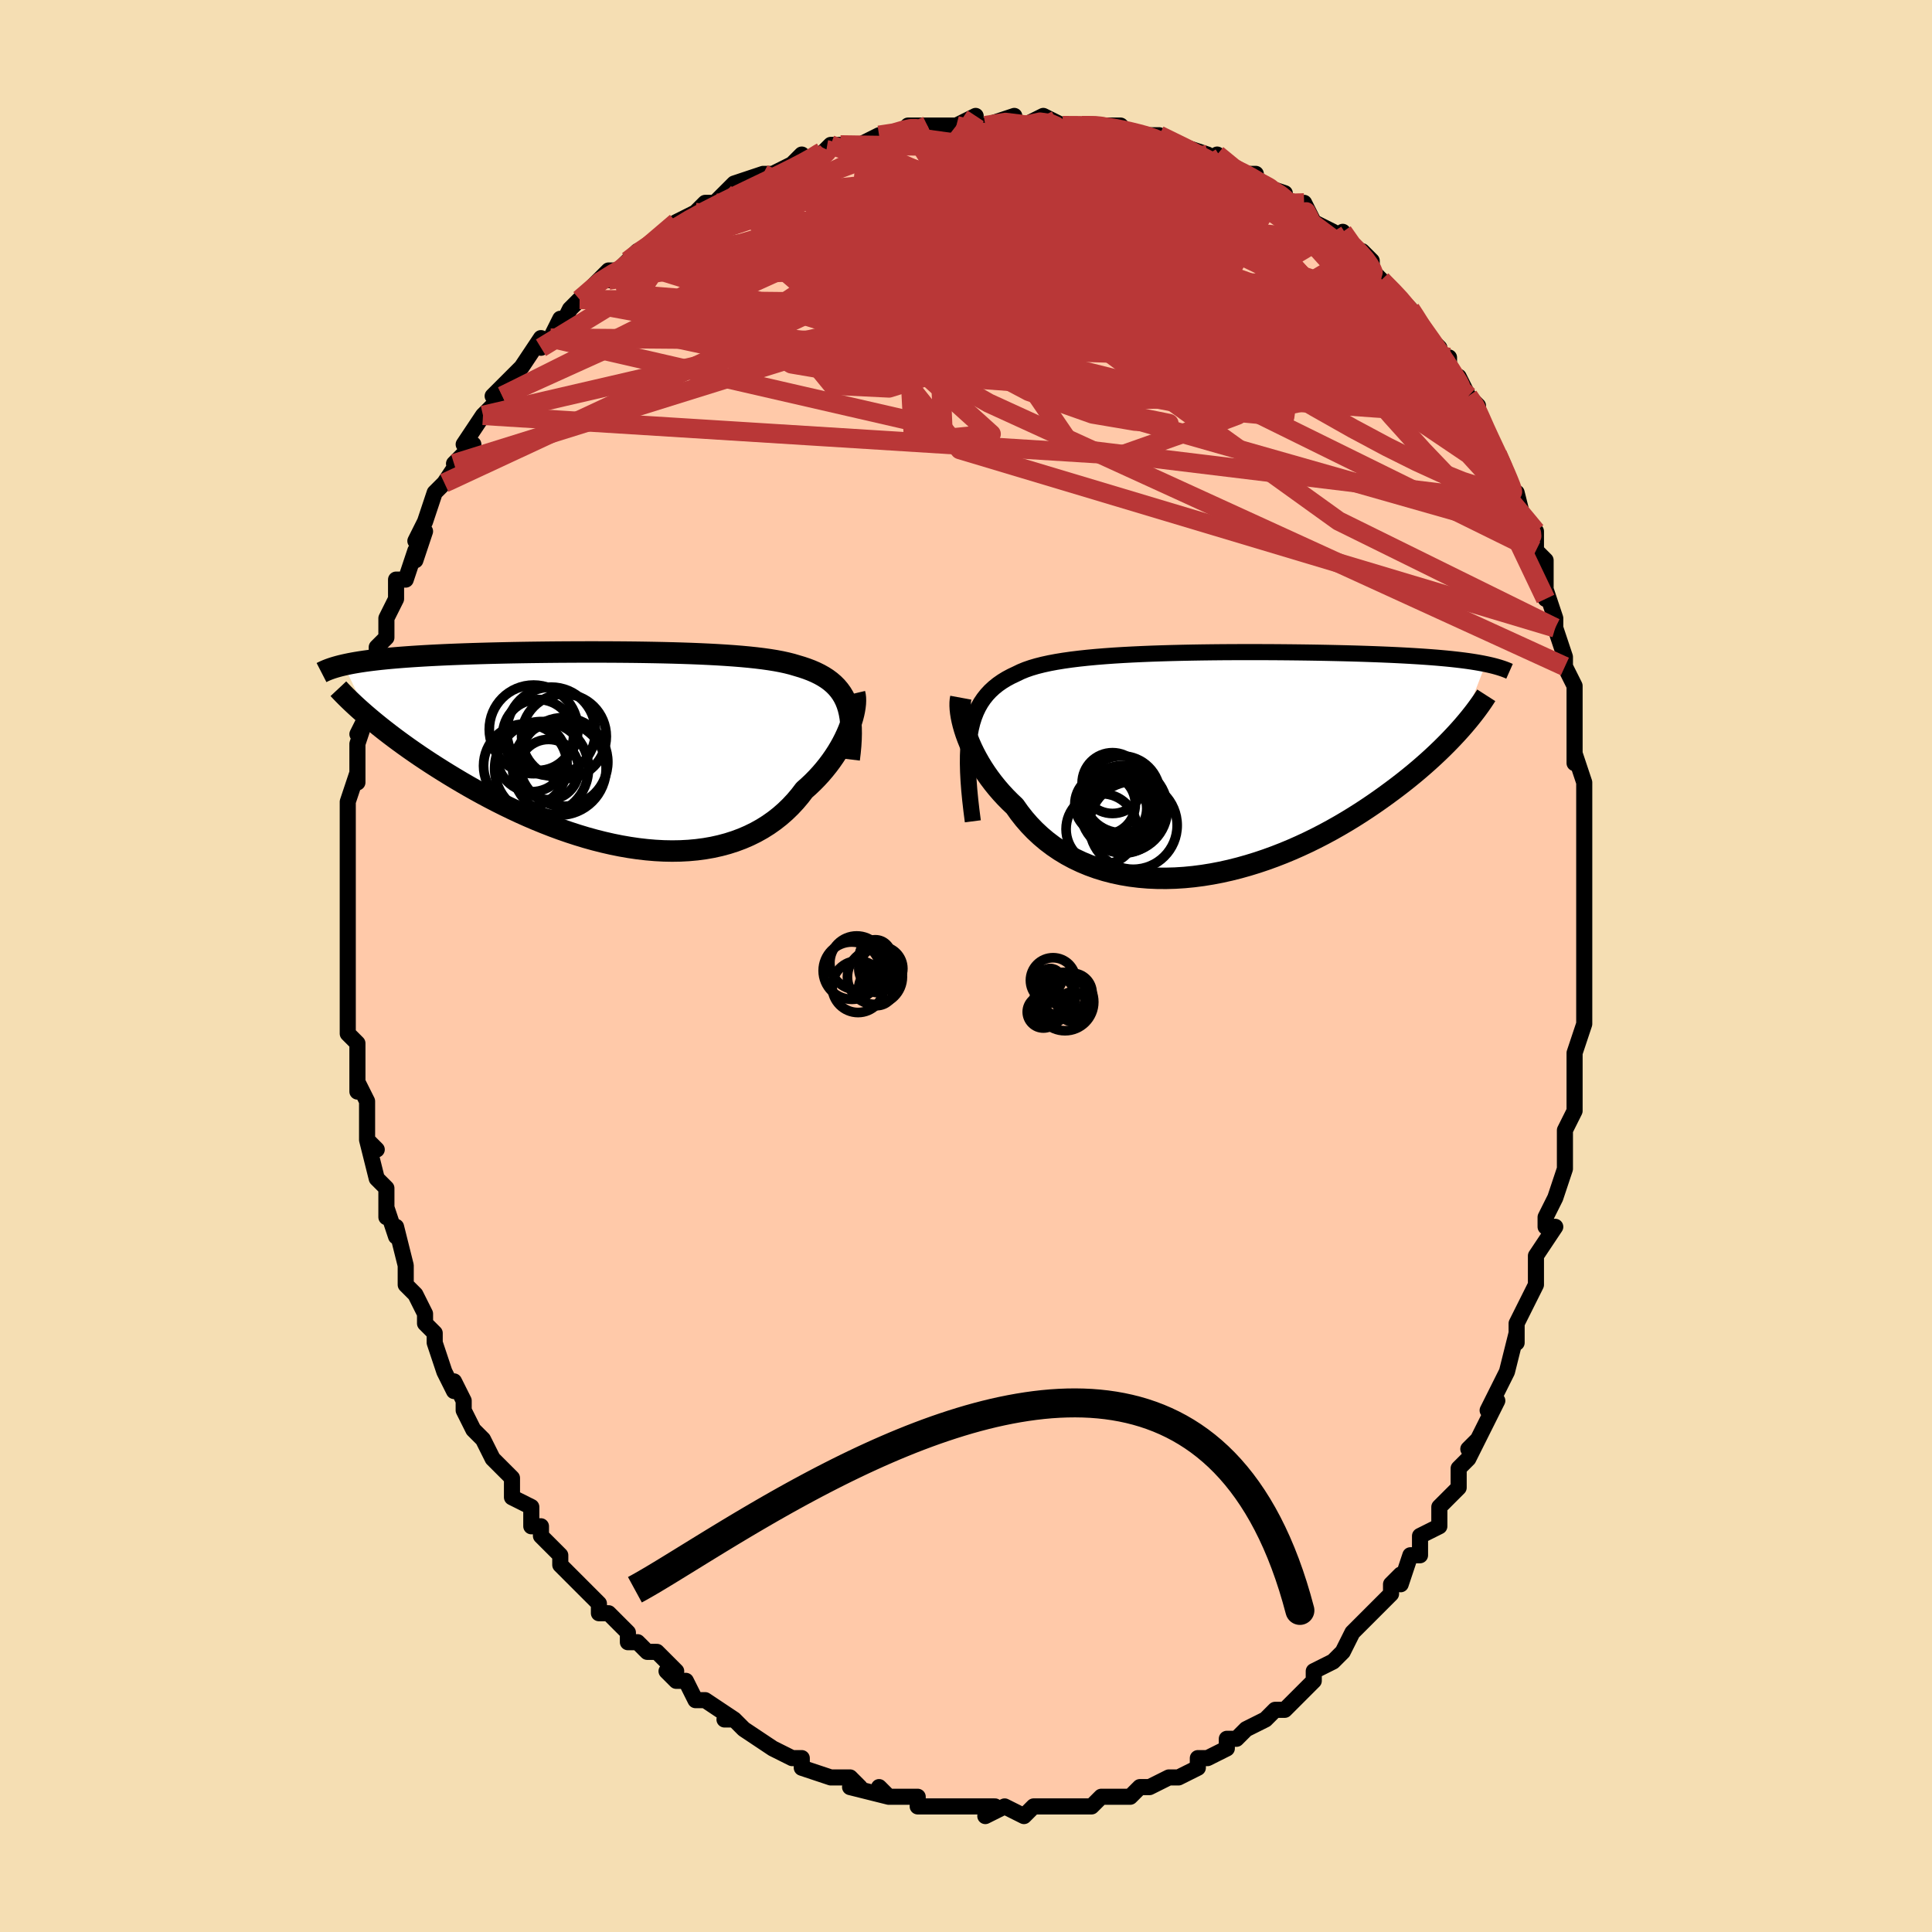 <svg viewBox="-100 -100 200 200" xmlns="http://www.w3.org/2000/svg" width="400" height="400" id="face-svg"><defs><clipPath id="leftEyeClipPath"><polyline points="24.238,-4.692,24.074,-5.1,23.883,-5.483,23.666,-5.843,23.422,-6.18,23.152,-6.497,22.855,-6.793,22.532,-7.07,22.183,-7.329,21.808,-7.57,21.407,-7.795,20.982,-8.005,20.532,-8.2,20.058,-8.38,19.56,-8.548,19.039,-8.703,18.553,-8.848,18.027,-8.981,17.462,-9.105,16.86,-9.218,16.22,-9.322,15.544,-9.417,14.834,-9.504,14.091,-9.583,13.317,-9.655,12.513,-9.72,11.681,-9.778,10.823,-9.831,9.942,-9.878,9.039,-9.92,8.116,-9.957,7.176,-9.989,6.221,-10.017,5.253,-10.041,4.274,-10.061,3.286,-10.078,2.293,-10.092,1.295,-10.102,0.294,-10.11,-0.706,-10.115,-1.704,-10.117,-2.698,-10.117,-3.687,-10.115,-4.668,-10.11,-5.639,-10.104,-6.6,-10.095,-7.548,-10.084,-8.482,-10.072,-9.4,-10.058,-10.303,-10.042,-11.187,-10.024,-12.053,-10.004,-12.899,-9.983,-13.725,-9.96,-14.529,-9.936,-15.312,-9.91,-16.073,-9.882,-16.812,-9.853,-17.528,-9.822,-18.221,-9.789,-18.892,-9.755,-19.541,-9.719,-20.167,-9.681,-20.772,-9.642,-21.356,-9.601,-21.919,-9.559,-22.463,-9.515,-22.988,-9.469,-23.494,-9.421,-23.981,-9.372,-24.449,-9.32,-24.899,-9.267,-25.33,-9.212,-25.744,-9.155,-26.14,-9.096,-26.518,-9.035,-26.879,-8.972,-27.223,-8.907,-27.55,-8.84,-27.862,-8.771,-25.266,-3.337,-24.868,-3.003,-24.454,-2.663,-24.024,-2.317,-23.577,-1.965,-23.115,-1.608,-22.637,-1.246,-22.142,-0.879,-21.631,-0.507,-21.104,-0.131,-20.561,0.248,-20.003,0.631,-19.428,1.016,-18.838,1.403,-18.232,1.792,-17.61,2.184,-16.97,2.58,-16.312,2.978,-15.636,3.379,-14.943,3.781,-14.232,4.182,-13.504,4.582,-12.759,4.98,-11.998,5.375,-11.221,5.764,-10.429,6.148,-9.623,6.524,-8.804,6.891,-7.972,7.248,-7.128,7.593,-6.274,7.926,-5.41,8.245,-4.537,8.547,-3.657,8.833,-2.772,9.101,-1.881,9.349,-0.986,9.575,-0.09,9.78,0.807,9.961,1.704,10.117,2.599,10.248,3.49,10.351,4.376,10.427,5.256,10.474,6.127,10.491,6.99,10.477,7.841,10.432,8.68,10.355,9.505,10.246,10.315,10.104,11.109,9.928,11.884,9.72,12.64,9.478,13.376,9.203,14.089,8.895,14.78,8.555,15.447,8.183,16.089,7.779,16.704,7.346,17.294,6.883,17.855,6.392,18.389,5.874,18.894,5.332,19.371,4.767,19.818,4.181,20.273,3.776,20.709,3.361,21.127,2.935,21.525,2.501,21.903,2.058,22.262,1.61,22.601,1.156,22.918,0.699,23.216,0.24,23.492,-0.22,23.747,-0.678,23.98,-1.134,24.192,-1.585,24.383,-2.029,24.551,-2.465"></polyline></clipPath><clipPath id="rightEyeClipPath"><polyline points="-25.137,-3.014,-25.017,-3.655,-24.869,-4.258,-24.691,-4.823,-24.484,-5.354,-24.248,-5.851,-23.983,-6.316,-23.688,-6.751,-23.365,-7.157,-23.013,-7.536,-22.632,-7.889,-22.224,-8.217,-21.788,-8.522,-21.325,-8.805,-20.835,-9.067,-20.319,-9.31,-19.857,-9.535,-19.35,-9.743,-18.799,-9.934,-18.204,-10.11,-17.568,-10.271,-16.89,-10.419,-16.173,-10.554,-15.419,-10.677,-14.628,-10.789,-13.804,-10.89,-12.949,-10.982,-12.063,-11.065,-11.151,-11.139,-10.214,-11.206,-9.255,-11.265,-8.275,-11.317,-7.279,-11.363,-6.267,-11.404,-5.243,-11.438,-4.21,-11.468,-3.169,-11.493,-2.123,-11.514,-1.074,-11.531,-0.025,-11.544,1.022,-11.554,2.065,-11.56,3.102,-11.564,4.13,-11.564,5.148,-11.562,6.155,-11.558,7.147,-11.551,8.125,-11.542,9.086,-11.531,10.029,-11.518,10.952,-11.503,11.856,-11.486,12.738,-11.467,13.598,-11.447,14.435,-11.425,15.249,-11.401,16.04,-11.375,16.807,-11.348,17.549,-11.319,18.268,-11.289,18.963,-11.257,19.634,-11.223,20.282,-11.188,20.908,-11.151,21.512,-11.113,22.095,-11.073,22.658,-11.032,23.201,-10.989,23.725,-10.943,24.229,-10.897,24.714,-10.848,25.18,-10.797,25.628,-10.745,26.057,-10.691,26.468,-10.635,26.862,-10.577,27.238,-10.517,27.598,-10.455,27.941,-10.392,28.267,-10.326,25.658,-3.587,25.305,-3.196,24.936,-2.799,24.551,-2.395,24.148,-1.985,23.729,-1.569,23.292,-1.148,22.837,-0.721,22.366,-0.291,21.876,0.144,21.37,0.582,20.845,1.023,20.303,1.466,19.743,1.911,19.166,2.357,18.57,2.805,17.955,3.257,17.32,3.712,16.665,4.168,15.99,4.624,15.295,5.079,14.58,5.532,13.845,5.98,13.09,6.423,12.316,6.86,11.524,7.288,10.713,7.706,9.885,8.113,9.041,8.506,8.181,8.886,7.307,9.249,6.418,9.595,5.518,9.922,4.606,10.228,3.684,10.512,2.754,10.773,1.817,11.009,0.874,11.219,-0.073,11.401,-1.022,11.554,-1.972,11.677,-2.921,11.769,-3.867,11.829,-4.809,11.856,-5.744,11.849,-6.671,11.808,-7.588,11.731,-8.493,11.619,-9.385,11.47,-10.261,11.285,-11.12,11.063,-11.959,10.804,-12.778,10.509,-13.575,10.178,-14.348,9.811,-15.095,9.409,-15.816,8.973,-16.508,8.503,-17.17,8.002,-17.802,7.469,-18.403,6.907,-18.971,6.317,-19.506,5.702,-20.007,5.063,-20.474,4.403,-20.964,3.938,-21.434,3.463,-21.883,2.977,-22.31,2.482,-22.716,1.979,-23.1,1.47,-23.461,0.957,-23.8,0.441,-24.117,-0.077,-24.41,-0.595,-24.681,-1.11,-24.928,-1.621,-25.152,-2.127,-25.352,-2.624,-25.53,-3.11"></polyline></clipPath><filter id="fuzzy"><feTurbulence id="turbulence" baseFrequency="0.05" numOctaves="3" type="noise" result="noise"></feTurbulence><feDisplacementMap in="SourceGraphic" in2="noise" scale="2"></feDisplacementMap></filter><linearGradient id="rainbowGradient" x1="0%" y1="0%" x2="100%" y2="0%"><stop offset="0%" style="stop-color: rgb(44, 34, 43);  stop-opacity: 1"></stop><stop offset="50%" style="stop-color: rgb(148, 0, 211);  stop-opacity: 1"></stop><stop offset="100%" style="stop-color: rgb(0, 191, 255);  stop-opacity: 1"></stop></linearGradient></defs><title>That&#39;s an ugly face</title><desc>CREATED BY XUAN TANG, MORE INFO AT TXSTC55.GITHUB.IO</desc><rect x="-100" y="-100" width="100%" height="100%" opacity="1" fill="rgb(245, 222, 179)"></rect><polyline id="faceContour" points="64,2,64,1,64,3,64,4,64,6,64,6,63,9,63,12,63,14,63,12,63,15,62,17,62,18,62,19,62,21,62,21,61,24,61,24,60,26,60,27,61,27,59,30,59,33,58,35,59,33,57,37,57,39,57,38,57,38,56,42,56,42,55,44,54,46,55,45,53,49,52,50,53,49,52,51,51,52,51,52,51,54,50,55,49,56,49,58,47,59,47,61,47,61,46,61,45,64,45,63,44,64,44,65,42,67,41,68,40,69,40,69,39,71,38,72,38,72,36,73,36,74,36,74,34,76,33,77,32,77,31,78,31,78,31,78,29,79,28,80,27,80,27,81,25,82,25,82,24,82,24,82,24,83,22,84,21,84,19,85,18,85,18,85,17,86,16,86,16,86,15,86,14,86,13,87,11,87,12,87,9,87,9,87,7,87,7,87,6,88,4,87,2,88,3,87,2,87,1,87,0,87,-2,87,-2,87,-2,87,-4,87,-5,87,-5,86,-7,86,-8,86,-9,85,-8,86,-12,85,-11,85,-12,84,-12,84,-14,84,-14,84,-17,83,-17,82,-18,82,-20,81,-20,81,-20,81,-23,79,-23,79,-24,78,-25,78,-24,78,-27,76,-28,76,-28,76,-29,74,-30,74,-30,74,-31,73,-30,73,-32,71,-33,71,-34,70,-35,70,-35,69,-37,67,-38,67,-38,66,-39,65,-40,64,-41,63,-42,62,-42,61,-44,59,-44,59,-44,58,-45,58,-45,56,-47,55,-47,55,-47,53,-49,51,-48,52,-49,51,-50,49,-51,48,-52,46,-52,46,-52,45,-53,43,-53,44,-54,42,-55,39,-55,38,-56,37,-56,36,-57,34,-57,34,-57,34,-58,33,-58,31,-59,27,-59,28,-60,25,-60,26,-60,25,-60,23,-61,22,-62,18,-61,19,-62,18,-62,17,-62,14,-63,12,-63,13,-63,11,-63,10,-63,8,-64,7,-64,6,-64,7,-64,6,-64,1,-64,2,-64,0,-64,-3,-64,-1,-64,-4,-64,-5,-64,-6,-64,-8,-64,-10,-64,-11,-64,-12,-64,-14,-64,-14,-64,-15,-64,-17,-64,-17,-63,-20,-63,-19,-63,-22,-63,-23,-62,-26,-63,-24,-62,-26,-62,-26,-61,-29,-61,-30,-61,-32,-61,-33,-60,-34,-60,-36,-59,-38,-59,-38,-59,-39,-59,-40,-58,-40,-57,-43,-57,-42,-56,-45,-57,-44,-56,-46,-55,-49,-54,-50,-54,-50,-52,-53,-53,-52,-51,-54,-52,-54,-52,-54,-50,-57,-50,-57,-48,-59,-49,-59,-48,-60,-47,-61,-46,-62,-46,-62,-44,-65,-44,-64,-43,-65,-42,-67,-42,-66,-41,-68,-40,-69,-40,-69,-37,-72,-36,-72,-37,-71,-35,-73,-35,-73,-34,-74,-32,-75,-30,-77,-30,-77,-30,-77,-28,-78,-27,-79,-26,-79,-25,-80,-26,-79,-24,-81,-21,-82,-22,-81,-21,-82,-20,-82,-18,-83,-17,-84,-18,-83,-15,-84,-14,-85,-13,-85,-13,-85,-11,-85,-11,-85,-9,-86,-7,-86,-6,-87,-5,-87,-4,-87,-4,-87,-2,-87,-1,-87,1,-88,0,-87,3,-87,2,-87,5,-88,5,-87,6,-87,8,-88,10,-87,10,-87,12,-87,12,-87,15,-87,13,-87,15,-87,16,-87,17,-86,19,-86,18,-86,20,-86,22,-85,22,-85,25,-84,25,-83,25,-83,26,-84,28,-82,29,-82,30,-82,30,-81,33,-80,32,-80,34,-79,35,-78,35,-79,36,-77,38,-76,39,-75,39,-76,40,-74,41,-74,42,-73,42,-72,43,-71,43,-71,45,-69,44,-70,46,-68,46,-68,48,-65,49,-64,49,-63,50,-63,50,-61,51,-61,52,-59,52,-59,53,-58,53,-57,54,-55,54,-55,55,-53,55,-53,56,-51,56,-51,57,-48,57,-49,58,-45,59,-45,59,-44,59,-43,60,-42,60,-40,60,-38,60,-39,61,-36,61,-35,62,-32,62,-32,62,-31,63,-29,63,-28,63,-27,63,-24,63,-21,63,-22,64,-19,64,-18,64,-19,64,-16,64,-15,64,-12,64,-12,64,-9,64,-7,64,-8,64,-4,64,-5,64,-4,64,-3,64,2,64,1" fill="#ffc9a9" stroke="black" stroke-width="1.667" stroke-linejoin="round" filter="url(#fuzzy)"></polyline><g transform="translate(25.525 -20.93)"><polyline id="rightCountour" points="-25.137,-3.014,-25.017,-3.655,-24.869,-4.258,-24.691,-4.823,-24.484,-5.354,-24.248,-5.851,-23.983,-6.316,-23.688,-6.751,-23.365,-7.157,-23.013,-7.536,-22.632,-7.889,-22.224,-8.217,-21.788,-8.522,-21.325,-8.805,-20.835,-9.067,-20.319,-9.31,-19.857,-9.535,-19.35,-9.743,-18.799,-9.934,-18.204,-10.11,-17.568,-10.271,-16.89,-10.419,-16.173,-10.554,-15.419,-10.677,-14.628,-10.789,-13.804,-10.89,-12.949,-10.982,-12.063,-11.065,-11.151,-11.139,-10.214,-11.206,-9.255,-11.265,-8.275,-11.317,-7.279,-11.363,-6.267,-11.404,-5.243,-11.438,-4.21,-11.468,-3.169,-11.493,-2.123,-11.514,-1.074,-11.531,-0.025,-11.544,1.022,-11.554,2.065,-11.56,3.102,-11.564,4.13,-11.564,5.148,-11.562,6.155,-11.558,7.147,-11.551,8.125,-11.542,9.086,-11.531,10.029,-11.518,10.952,-11.503,11.856,-11.486,12.738,-11.467,13.598,-11.447,14.435,-11.425,15.249,-11.401,16.04,-11.375,16.807,-11.348,17.549,-11.319,18.268,-11.289,18.963,-11.257,19.634,-11.223,20.282,-11.188,20.908,-11.151,21.512,-11.113,22.095,-11.073,22.658,-11.032,23.201,-10.989,23.725,-10.943,24.229,-10.897,24.714,-10.848,25.18,-10.797,25.628,-10.745,26.057,-10.691,26.468,-10.635,26.862,-10.577,27.238,-10.517,27.598,-10.455,27.941,-10.392,28.267,-10.326,25.658,-3.587,25.305,-3.196,24.936,-2.799,24.551,-2.395,24.148,-1.985,23.729,-1.569,23.292,-1.148,22.837,-0.721,22.366,-0.291,21.876,0.144,21.37,0.582,20.845,1.023,20.303,1.466,19.743,1.911,19.166,2.357,18.57,2.805,17.955,3.257,17.32,3.712,16.665,4.168,15.99,4.624,15.295,5.079,14.58,5.532,13.845,5.98,13.09,6.423,12.316,6.86,11.524,7.288,10.713,7.706,9.885,8.113,9.041,8.506,8.181,8.886,7.307,9.249,6.418,9.595,5.518,9.922,4.606,10.228,3.684,10.512,2.754,10.773,1.817,11.009,0.874,11.219,-0.073,11.401,-1.022,11.554,-1.972,11.677,-2.921,11.769,-3.867,11.829,-4.809,11.856,-5.744,11.849,-6.671,11.808,-7.588,11.731,-8.493,11.619,-9.385,11.47,-10.261,11.285,-11.12,11.063,-11.959,10.804,-12.778,10.509,-13.575,10.178,-14.348,9.811,-15.095,9.409,-15.816,8.973,-16.508,8.503,-17.17,8.002,-17.802,7.469,-18.403,6.907,-18.971,6.317,-19.506,5.702,-20.007,5.063,-20.474,4.403,-20.964,3.938,-21.434,3.463,-21.883,2.977,-22.31,2.482,-22.716,1.979,-23.1,1.47,-23.461,0.957,-23.8,0.441,-24.117,-0.077,-24.41,-0.595,-24.681,-1.11,-24.928,-1.621,-25.152,-2.127,-25.352,-2.624,-25.53,-3.11" fill="white" stroke="white" stroke-width="0" stroke-linejoin="round" filter="url(#fuzzy)"></polyline></g><g transform="translate(-36.556 -22.391)"><polyline id="leftCountour" points="24.238,-4.692,24.074,-5.1,23.883,-5.483,23.666,-5.843,23.422,-6.18,23.152,-6.497,22.855,-6.793,22.532,-7.07,22.183,-7.329,21.808,-7.57,21.407,-7.795,20.982,-8.005,20.532,-8.2,20.058,-8.38,19.56,-8.548,19.039,-8.703,18.553,-8.848,18.027,-8.981,17.462,-9.105,16.86,-9.218,16.22,-9.322,15.544,-9.417,14.834,-9.504,14.091,-9.583,13.317,-9.655,12.513,-9.72,11.681,-9.778,10.823,-9.831,9.942,-9.878,9.039,-9.92,8.116,-9.957,7.176,-9.989,6.221,-10.017,5.253,-10.041,4.274,-10.061,3.286,-10.078,2.293,-10.092,1.295,-10.102,0.294,-10.11,-0.706,-10.115,-1.704,-10.117,-2.698,-10.117,-3.687,-10.115,-4.668,-10.11,-5.639,-10.104,-6.6,-10.095,-7.548,-10.084,-8.482,-10.072,-9.4,-10.058,-10.303,-10.042,-11.187,-10.024,-12.053,-10.004,-12.899,-9.983,-13.725,-9.96,-14.529,-9.936,-15.312,-9.91,-16.073,-9.882,-16.812,-9.853,-17.528,-9.822,-18.221,-9.789,-18.892,-9.755,-19.541,-9.719,-20.167,-9.681,-20.772,-9.642,-21.356,-9.601,-21.919,-9.559,-22.463,-9.515,-22.988,-9.469,-23.494,-9.421,-23.981,-9.372,-24.449,-9.32,-24.899,-9.267,-25.33,-9.212,-25.744,-9.155,-26.14,-9.096,-26.518,-9.035,-26.879,-8.972,-27.223,-8.907,-27.55,-8.84,-27.862,-8.771,-25.266,-3.337,-24.868,-3.003,-24.454,-2.663,-24.024,-2.317,-23.577,-1.965,-23.115,-1.608,-22.637,-1.246,-22.142,-0.879,-21.631,-0.507,-21.104,-0.131,-20.561,0.248,-20.003,0.631,-19.428,1.016,-18.838,1.403,-18.232,1.792,-17.61,2.184,-16.97,2.58,-16.312,2.978,-15.636,3.379,-14.943,3.781,-14.232,4.182,-13.504,4.582,-12.759,4.98,-11.998,5.375,-11.221,5.764,-10.429,6.148,-9.623,6.524,-8.804,6.891,-7.972,7.248,-7.128,7.593,-6.274,7.926,-5.41,8.245,-4.537,8.547,-3.657,8.833,-2.772,9.101,-1.881,9.349,-0.986,9.575,-0.09,9.78,0.807,9.961,1.704,10.117,2.599,10.248,3.49,10.351,4.376,10.427,5.256,10.474,6.127,10.491,6.99,10.477,7.841,10.432,8.68,10.355,9.505,10.246,10.315,10.104,11.109,9.928,11.884,9.72,12.64,9.478,13.376,9.203,14.089,8.895,14.78,8.555,15.447,8.183,16.089,7.779,16.704,7.346,17.294,6.883,17.855,6.392,18.389,5.874,18.894,5.332,19.371,4.767,19.818,4.181,20.273,3.776,20.709,3.361,21.127,2.935,21.525,2.501,21.903,2.058,22.262,1.61,22.601,1.156,22.918,0.699,23.216,0.24,23.492,-0.22,23.747,-0.678,23.98,-1.134,24.192,-1.585,24.383,-2.029,24.551,-2.465" fill="white" stroke="white" stroke-width="0" stroke-linejoin="round" filter="url(#fuzzy)"></polyline></g><g transform="translate(25.525 -20.93)"><polyline id="rightUpper" points="-24.818,5.951,-24.964,4.813,-25.087,3.736,-25.186,2.715,-25.259,1.749,-25.307,0.836,-25.328,-0.027,-25.323,-0.841,-25.289,-1.609,-25.227,-2.333,-25.137,-3.014,-25.017,-3.655,-24.869,-4.258,-24.691,-4.823,-24.484,-5.354,-24.248,-5.851,-23.983,-6.316,-23.688,-6.751,-23.365,-7.157,-23.013,-7.536,-22.632,-7.889,-22.224,-8.217,-21.788,-8.522,-21.325,-8.805,-20.835,-9.067,-20.319,-9.31,-19.857,-9.535,-19.35,-9.743,-18.799,-9.934,-18.204,-10.11,-17.568,-10.271,-16.89,-10.419,-16.173,-10.554,-15.419,-10.677,-14.628,-10.789,-13.804,-10.89,-12.949,-10.982,-12.063,-11.065,-11.151,-11.139,-10.214,-11.206,-9.255,-11.265,-8.275,-11.317,-7.279,-11.363,-6.267,-11.404,-5.243,-11.438,-4.21,-11.468,-3.169,-11.493,-2.123,-11.514,-1.074,-11.531,-0.025,-11.544,1.022,-11.554,2.065,-11.56,3.102,-11.564,4.13,-11.564,5.148,-11.562,6.155,-11.558,7.147,-11.551,8.125,-11.542,9.086,-11.531,10.029,-11.518,10.952,-11.503,11.856,-11.486,12.738,-11.467,13.598,-11.447,14.435,-11.425,15.249,-11.401,16.04,-11.375,16.807,-11.348,17.549,-11.319,18.268,-11.289,18.963,-11.257,19.634,-11.223,20.282,-11.188,20.908,-11.151,21.512,-11.113,22.095,-11.073,22.658,-11.032,23.201,-10.989,23.725,-10.943,24.229,-10.897,24.714,-10.848,25.18,-10.797,25.628,-10.745,26.057,-10.691,26.468,-10.635,26.862,-10.577,27.238,-10.517,27.598,-10.455,27.941,-10.392,28.267,-10.326,28.579,-10.259,28.875,-10.19,29.156,-10.12,29.422,-10.047,29.675,-9.973,29.914,-9.897,30.14,-9.82,30.353,-9.74,30.554,-9.66,30.742,-9.577" fill="none" stroke="black" stroke-width="1.667" stroke-linejoin="round" filter="url(#fuzzy)"></polyline><polyline id="rightLower" points="-26.062,-6.845,-26.106,-6.606,-26.129,-6.329,-26.132,-6.018,-26.113,-5.674,-26.072,-5.302,-26.009,-4.904,-25.923,-4.484,-25.815,-4.043,-25.684,-3.584,-25.53,-3.11,-25.352,-2.624,-25.152,-2.127,-24.928,-1.621,-24.681,-1.11,-24.41,-0.595,-24.117,-0.077,-23.8,0.441,-23.461,0.957,-23.1,1.47,-22.716,1.979,-22.31,2.482,-21.883,2.977,-21.434,3.463,-20.964,3.938,-20.474,4.403,-20.007,5.063,-19.506,5.702,-18.971,6.317,-18.403,6.907,-17.802,7.469,-17.17,8.002,-16.508,8.503,-15.816,8.973,-15.095,9.409,-14.348,9.811,-13.575,10.178,-12.778,10.509,-11.959,10.804,-11.12,11.063,-10.261,11.285,-9.385,11.47,-8.493,11.619,-7.588,11.731,-6.671,11.808,-5.744,11.849,-4.809,11.856,-3.867,11.829,-2.921,11.769,-1.972,11.677,-1.022,11.554,-0.073,11.401,0.874,11.219,1.817,11.009,2.754,10.773,3.684,10.512,4.606,10.228,5.518,9.922,6.418,9.595,7.307,9.249,8.181,8.886,9.041,8.506,9.885,8.113,10.713,7.706,11.524,7.288,12.316,6.86,13.09,6.423,13.845,5.98,14.58,5.532,15.295,5.079,15.99,4.624,16.665,4.168,17.32,3.712,17.955,3.257,18.57,2.805,19.166,2.357,19.743,1.911,20.303,1.466,20.845,1.023,21.37,0.582,21.876,0.144,22.366,-0.291,22.837,-0.721,23.292,-1.148,23.729,-1.569,24.148,-1.985,24.551,-2.395,24.936,-2.799,25.305,-3.196,25.658,-3.587,25.994,-3.971,26.314,-4.348,26.618,-4.717,26.907,-5.079,27.181,-5.433,27.439,-5.78,27.684,-6.119,27.914,-6.45,28.13,-6.774,28.333,-7.091" fill="none" stroke="black" stroke-width="2.222" stroke-linejoin="round" filter="url(#fuzzy)"></polyline><!--[--><circle r="3.98" cx="-9.412" cy="3.16" stroke="black" fill="none" stroke-width="1" filter="url(#fuzzy)" clip-path="url(#rightEyeClipPath)"></circle><circle r="3.671" cx="-11.494" cy="6.761" stroke="black" fill="none" stroke-width="1" filter="url(#fuzzy)" clip-path="url(#rightEyeClipPath)"></circle><circle r="3.044" cx="-9.855" cy="4.622" stroke="black" fill="none" stroke-width="1" filter="url(#fuzzy)" clip-path="url(#rightEyeClipPath)"></circle><circle r="4.083" cx="-9.252" cy="5.17" stroke="black" fill="none" stroke-width="1" filter="url(#fuzzy)" clip-path="url(#rightEyeClipPath)"></circle><circle r="3.53" cx="-9.759" cy="4.319" stroke="black" fill="none" stroke-width="1" filter="url(#fuzzy)" clip-path="url(#rightEyeClipPath)"></circle><circle r="4.545" cx="-8.209" cy="6.373" stroke="black" fill="none" stroke-width="1" filter="url(#fuzzy)" clip-path="url(#rightEyeClipPath)"></circle><circle r="4.513" cx="-9.184" cy="4.676" stroke="black" fill="none" stroke-width="1" filter="url(#fuzzy)" clip-path="url(#rightEyeClipPath)"></circle><circle r="3.133" cx="-11.126" cy="4.171" stroke="black" fill="none" stroke-width="1" filter="url(#fuzzy)" clip-path="url(#rightEyeClipPath)"></circle><circle r="3.498" cx="-9.43" cy="4.964" stroke="black" fill="none" stroke-width="1" filter="url(#fuzzy)" clip-path="url(#rightEyeClipPath)"></circle><circle r="3.147" cx="-10.359" cy="1.995" stroke="black" fill="none" stroke-width="1" filter="url(#fuzzy)" clip-path="url(#rightEyeClipPath)"></circle><!--]--></g><g transform="translate(-36.556 -22.391)"><polyline id="leftUpper" points="24.464,0.995,24.551,0.274,24.615,-0.409,24.655,-1.056,24.671,-1.668,24.663,-2.248,24.63,-2.795,24.571,-3.312,24.486,-3.8,24.375,-4.259,24.238,-4.692,24.074,-5.1,23.883,-5.483,23.666,-5.843,23.422,-6.18,23.152,-6.497,22.855,-6.793,22.532,-7.07,22.183,-7.329,21.808,-7.57,21.407,-7.795,20.982,-8.005,20.532,-8.2,20.058,-8.38,19.56,-8.548,19.039,-8.703,18.553,-8.848,18.027,-8.981,17.462,-9.105,16.86,-9.218,16.22,-9.322,15.544,-9.417,14.834,-9.504,14.091,-9.583,13.317,-9.655,12.513,-9.72,11.681,-9.778,10.823,-9.831,9.942,-9.878,9.039,-9.92,8.116,-9.957,7.176,-9.989,6.221,-10.017,5.253,-10.041,4.274,-10.061,3.286,-10.078,2.293,-10.092,1.295,-10.102,0.294,-10.11,-0.706,-10.115,-1.704,-10.117,-2.698,-10.117,-3.687,-10.115,-4.668,-10.11,-5.639,-10.104,-6.6,-10.095,-7.548,-10.084,-8.482,-10.072,-9.4,-10.058,-10.303,-10.042,-11.187,-10.024,-12.053,-10.004,-12.899,-9.983,-13.725,-9.96,-14.529,-9.936,-15.312,-9.91,-16.073,-9.882,-16.812,-9.853,-17.528,-9.822,-18.221,-9.789,-18.892,-9.755,-19.541,-9.719,-20.167,-9.681,-20.772,-9.642,-21.356,-9.601,-21.919,-9.559,-22.463,-9.515,-22.988,-9.469,-23.494,-9.421,-23.981,-9.372,-24.449,-9.32,-24.899,-9.267,-25.33,-9.212,-25.744,-9.155,-26.14,-9.096,-26.518,-9.035,-26.879,-8.972,-27.223,-8.907,-27.55,-8.84,-27.862,-8.771,-28.157,-8.701,-28.437,-8.628,-28.701,-8.554,-28.951,-8.478,-29.186,-8.4,-29.408,-8.32,-29.615,-8.239,-29.81,-8.155,-29.991,-8.071,-30.16,-7.984" fill="none" stroke="black" stroke-width="2.222" stroke-linejoin="round" filter="url(#fuzzy)"></polyline><polyline id="leftLower" points="25.026,-5.826,25.077,-5.61,25.106,-5.361,25.113,-5.079,25.099,-4.77,25.062,-4.434,25.004,-4.076,24.924,-3.698,24.822,-3.301,24.697,-2.89,24.551,-2.465,24.383,-2.029,24.192,-1.585,23.98,-1.134,23.747,-0.678,23.492,-0.22,23.216,0.24,22.918,0.699,22.601,1.156,22.262,1.61,21.903,2.058,21.525,2.501,21.127,2.935,20.709,3.361,20.273,3.776,19.818,4.181,19.371,4.767,18.894,5.332,18.389,5.874,17.855,6.392,17.294,6.883,16.704,7.346,16.089,7.779,15.447,8.183,14.78,8.555,14.089,8.895,13.376,9.203,12.64,9.478,11.884,9.72,11.109,9.928,10.315,10.104,9.505,10.246,8.68,10.355,7.841,10.432,6.99,10.477,6.127,10.491,5.256,10.474,4.376,10.427,3.49,10.351,2.599,10.248,1.704,10.117,0.807,9.961,-0.09,9.78,-0.986,9.575,-1.881,9.349,-2.772,9.101,-3.657,8.833,-4.537,8.547,-5.41,8.245,-6.274,7.926,-7.128,7.593,-7.972,7.248,-8.804,6.891,-9.623,6.524,-10.429,6.148,-11.221,5.764,-11.998,5.375,-12.759,4.98,-13.504,4.582,-14.232,4.182,-14.943,3.781,-15.636,3.379,-16.312,2.978,-16.97,2.58,-17.61,2.184,-18.232,1.792,-18.838,1.403,-19.428,1.016,-20.003,0.631,-20.561,0.248,-21.104,-0.131,-21.631,-0.507,-22.142,-0.879,-22.637,-1.246,-23.115,-1.608,-23.577,-1.965,-24.024,-2.317,-24.454,-2.663,-24.868,-3.003,-25.266,-3.337,-25.649,-3.665,-26.016,-3.986,-26.367,-4.3,-26.703,-4.608,-27.025,-4.909,-27.331,-5.203,-27.623,-5.49,-27.901,-5.771,-28.165,-6.045,-28.415,-6.312" fill="none" stroke="black" stroke-width="2.222" stroke-linejoin="round" filter="url(#fuzzy)"></polyline><!--[--><circle r="4.588" cx="-5.111" cy="1.267" stroke="black" fill="none" stroke-width="1" filter="url(#fuzzy)" clip-path="url(#leftEyeClipPath)"></circle><circle r="3.12" cx="-6.656" cy="2.056" stroke="black" fill="none" stroke-width="1" filter="url(#fuzzy)" clip-path="url(#leftEyeClipPath)"></circle><circle r="3.563" cx="-8.401" cy="0.789" stroke="black" fill="none" stroke-width="1" filter="url(#fuzzy)" clip-path="url(#leftEyeClipPath)"></circle><circle r="4.587" cx="-8.206" cy="-2.105" stroke="black" fill="none" stroke-width="1" filter="url(#fuzzy)" clip-path="url(#leftEyeClipPath)"></circle><circle r="4.836" cx="-5.535" cy="1.94" stroke="black" fill="none" stroke-width="1" filter="url(#fuzzy)" clip-path="url(#leftEyeClipPath)"></circle><circle r="4.328" cx="-9.058" cy="1.664" stroke="black" fill="none" stroke-width="1" filter="url(#fuzzy)" clip-path="url(#leftEyeClipPath)"></circle><circle r="4.859" cx="-7.379" cy="1.945" stroke="black" fill="none" stroke-width="1" filter="url(#fuzzy)" clip-path="url(#leftEyeClipPath)"></circle><circle r="4.589" cx="-6.39" cy="-1.89" stroke="black" fill="none" stroke-width="1" filter="url(#fuzzy)" clip-path="url(#leftEyeClipPath)"></circle><circle r="3.671" cx="-7.735" cy="-1.524" stroke="black" fill="none" stroke-width="1" filter="url(#fuzzy)" clip-path="url(#leftEyeClipPath)"></circle><circle r="4.386" cx="-5.065" cy="-1.376" stroke="black" fill="none" stroke-width="1" filter="url(#fuzzy)" clip-path="url(#leftEyeClipPath)"></circle><!--]--></g><g id="hairs"><!--[--><polyline points="35,-78,35.213,-78.071,35.568,-77.375,35.637,-76.648,35.188,-76.067,34.17,-75.594,32.6,-75.162,30.479,-74.739,27.784,-74.327,24.485,-73.94,20.562,-73.6,16.004,-73.314,10.785,-73.07,4.855,-72.825,-1.846,-72.536,-9.339,-72.193,-17.591,-71.858,-26.639,-71.574" fill="none" stroke="rgb(185, 55, 55)" stroke-width="2" stroke-linejoin="round" filter="url(#fuzzy)"></polyline><polyline points="25,-84,25.025,-83.429,25.271,-83.244,25.685,-83.061,26.052,-82.798,26.197,-82.495,26.026,-82.185,25.494,-81.883,24.564,-81.599,23.204,-81.353,21.387,-81.162,19.106,-81.041,16.361,-80.996,13.145,-81.026,9.414,-81.13,5.089,-81.308,0.101,-81.573,-5.505,-81.964,-11.514,-82.532" fill="none" stroke="rgb(185, 55, 55)" stroke-width="2" stroke-linejoin="round" filter="url(#fuzzy)"></polyline><polyline points="39,-76,39.924,-74.683,40.724,-73.869,41.326,-73.184,41.746,-72.593,42.015,-72.13,42.141,-71.824,42.102,-71.686,41.869,-71.712,41.411,-71.896,40.685,-72.252,39.625,-72.831,38.147,-73.711,36.181,-74.965,33.73,-76.605,30.919,-78.578,27.971,-80.916" fill="none" stroke="rgb(185, 55, 55)" stroke-width="2" stroke-linejoin="round" filter="url(#fuzzy)"></polyline><polyline points="-9,-86,-7.472,-86.232,-6.434,-86.532,-5.716,-86.684,-5.231,-86.688,-4.931,-86.588,-4.827,-86.413,-4.982,-86.157,-5.476,-85.795,-6.362,-85.308,-7.656,-84.697,-9.365,-83.972,-11.527,-83.124,-14.214,-82.12,-17.483,-80.937,-21.299,-79.611,-25.511,-78.254" fill="none" stroke="rgb(185, 55, 55)" stroke-width="2" stroke-linejoin="round" filter="url(#fuzzy)"></polyline><polyline points="55,-53,55.568,-51.662,55.695,-50.772,55.528,-50.091,55.066,-49.635,54.256,-49.468,53.042,-49.64,51.384,-50.164,49.265,-51.023,46.679,-52.206,43.625,-53.727,40.097,-55.611,36.087,-57.878,31.576,-60.54,26.544,-63.62,20.979,-67.171,14.876,-71.254,8.219,-75.865,0.95,-80.873" fill="none" stroke="rgb(185, 55, 55)" stroke-width="2" stroke-linejoin="round" filter="url(#fuzzy)"></polyline><polyline points="-40,-69,-37.833,-70.863,-36.541,-71.665,-35.444,-72.288,-34.22,-73.031,-32.781,-73.933,-31.154,-74.95,-29.42,-76.015,-27.664,-77.063,-25.946,-78.055,-24.289,-78.974,-22.701,-79.824,-21.192,-80.611,-19.781,-81.334,-18.493,-81.988,-17.352,-82.565,-16.382,-83.056,-15.604,-83.457,-15.028,-83.777,-14.641,-84.04,-14.408,-84.277,-14.315,-84.473,-14.449,-84.496" fill="none" stroke="rgb(185, 55, 55)" stroke-width="2" stroke-linejoin="round" filter="url(#fuzzy)"></polyline><polyline points="12,-87,12.613,-87,13.323,-86.99,13.885,-86.941,14.413,-86.824,14.912,-86.642,15.317,-86.412,15.577,-86.153,15.666,-85.867,15.572,-85.548,15.269,-85.195,14.715,-84.814,13.861,-84.422,12.674,-84.034,11.141,-83.657,9.265,-83.287,7.047,-82.911,4.475,-82.518,1.524,-82.109,-1.831,-81.696,-5.622,-81.29,-9.919,-80.87,-14.802,-80.374,-20.131,-79.845" fill="none" stroke="rgb(185, 55, 55)" stroke-width="2" stroke-linejoin="round" filter="url(#fuzzy)"></polyline><polyline points="49,-63,49.557,-62.517,49.68,-61.749,49.494,-61.037,48.95,-60.436,48.01,-59.932,46.656,-59.503,44.879,-59.141,42.673,-58.858,40.025,-58.671,36.919,-58.585,33.332,-58.595,29.248,-58.694,24.661,-58.886,19.574,-59.192,13.985,-59.644,7.872,-60.272,1.177,-61.082,-6.173,-62.039,-14.215,-63.082,-22.894,-64.164,-32.128,-65.229" fill="none" stroke="rgb(185, 55, 55)" stroke-width="2" stroke-linejoin="round" filter="url(#fuzzy)"></polyline><polyline points="25,-84,25.045,-83.423,25.359,-83.222,25.889,-83.008,26.424,-82.701,26.796,-82.331,26.921,-81.929,26.769,-81.518,26.331,-81.116,25.594,-80.741,24.546,-80.401,23.173,-80.092,21.46,-79.807,19.391,-79.543,16.944,-79.309,14.09,-79.122,10.8,-78.991,7.059,-78.921,2.859,-78.913,-1.817,-78.962,-7.035,-79.044,-12.873,-79.104,-19.178,-79.197" fill="none" stroke="rgb(185, 55, 55)" stroke-width="2" stroke-linejoin="round" filter="url(#fuzzy)"></polyline><polyline points="43,-71,44.157,-69.835,44.882,-69.059,45.685,-68.11,46.568,-66.982,47.434,-65.813,48.2,-64.733,48.825,-63.819,49.305,-63.092,49.648,-62.548,49.861,-62.175,49.946,-61.962,49.894,-61.907,49.697,-62.015,49.347,-62.304,48.835,-62.803,48.149,-63.546,47.269,-64.561,46.174,-65.859,44.849,-67.432,43.284,-69.263,41.44,-71.367,39.148,-73.87" fill="none" stroke="rgb(185, 55, 55)" stroke-width="2" stroke-linejoin="round" filter="url(#fuzzy)"></polyline><polyline points="20,-86,21.494,-85.269,22.806,-84.626,24.042,-83.98,25.163,-83.402,26.223,-82.908,27.28,-82.463,28.328,-82.033,29.31,-81.613,30.162,-81.221,30.831,-80.887,31.277,-80.643,31.468,-80.519,31.369,-80.536,30.946,-80.705,30.175,-81.018,29.081,-81.444,27.771,-81.955,26.398,-82.656" fill="none" stroke="rgb(185, 55, 55)" stroke-width="2" stroke-linejoin="round" filter="url(#fuzzy)"></polyline><polyline points="58,-45,58.536,-44.814,58.566,-44.511,58.306,-44.292,57.764,-44.286,56.904,-44.618,55.705,-45.379,54.163,-46.608,52.265,-48.317,49.985,-50.543,47.285,-53.368,44.112,-56.89,40.389,-61.182,36.026,-66.266,30.933,-72.128,24.986,-78.753" fill="none" stroke="rgb(185, 55, 55)" stroke-width="2" stroke-linejoin="round" filter="url(#fuzzy)"></polyline><polyline points="43,-71,43.96,-69.911,44.092,-69.35,43.895,-68.746,43.359,-68.064,42.371,-67.428,40.829,-66.965,38.68,-66.742,35.91,-66.763,32.526,-67.005,28.527,-67.451,23.892,-68.092,18.583,-68.917,12.573,-69.914,5.877,-71.09,-1.467,-72.487,-9.478,-74.153,-18.286,-76.054" fill="none" stroke="rgb(185, 55, 55)" stroke-width="2" stroke-linejoin="round" filter="url(#fuzzy)"></polyline><polyline points="2,-87,4.072,-87.331,5.598,-87.146,7.248,-86.853,9.083,-86.492,11.01,-86.056,12.953,-85.565,14.876,-85.036,16.77,-84.482,18.637,-83.903,20.488,-83.297,22.332,-82.668,24.17,-82.026,25.975,-81.387,27.711,-80.767,29.34,-80.177,30.828,-79.626,32.129,-79.138,33.168,-78.779,33.88,-78.625,34.356,-78.594" fill="none" stroke="rgb(185, 55, 55)" stroke-width="2" stroke-linejoin="round" filter="url(#fuzzy)"></polyline><polyline points="52,-59,52.703,-57.967,53.229,-56.818,53.728,-55.687,54.213,-54.629,54.677,-53.642,55.113,-52.711,55.512,-51.834,55.868,-51.022,56.172,-50.301,56.407,-49.711,56.55,-49.292,56.575,-49.081,56.459,-49.102,56.187,-49.369,55.754,-49.896,55.156,-50.708,54.384,-51.842,53.423,-53.348,52.253,-55.262,50.865,-57.592,49.274,-60.307,47.521,-63.356,45.594,-66.754" fill="none" stroke="rgb(185, 55, 55)" stroke-width="2" stroke-linejoin="round" filter="url(#fuzzy)"></polyline><polyline points="46,-68,46.504,-67.23,47.256,-66.029,47.759,-65.076,47.942,-64.461,47.841,-64.125,47.48,-64.022,46.85,-64.142,45.924,-64.49,44.673,-65.072,43.076,-65.893,41.116,-66.965,38.779,-68.315,36.054,-69.97,32.942,-71.951,29.447,-74.26,25.534,-76.896,21.106,-79.869,16.021,-83.208" fill="none" stroke="rgb(185, 55, 55)" stroke-width="2" stroke-linejoin="round" filter="url(#fuzzy)"></polyline><polyline points="-35,-73,-33.64,-74.039,-31.9,-75.214,-30.193,-76.319,-28.563,-77.293,-26.915,-78.192,-25.206,-79.065,-23.481,-79.912,-21.832,-80.705,-20.328,-81.424,-18.982,-82.077,-17.776,-82.68,-16.717,-83.233,-15.857,-83.716,-15.25,-84.093,-14.929,-84.28" fill="none" stroke="rgb(185, 55, 55)" stroke-width="2" stroke-linejoin="round" filter="url(#fuzzy)"></polyline><polyline points="6,-87,7.663,-87.36,8.729,-87.207,9.301,-86.96,9.477,-86.702,9.267,-86.416,8.645,-86.065,7.607,-85.608,6.162,-85.018,4.306,-84.277,1.996,-83.376,-0.837,-82.307,-4.249,-81.062,-8.26,-79.638,-12.85,-78.054,-17.994,-76.363,-23.684,-74.673,-29.929,-73.184" fill="none" stroke="rgb(185, 55, 55)" stroke-width="2" stroke-linejoin="round" filter="url(#fuzzy)"></polyline><polyline points="26,-84,27.649,-82.649,29.061,-81.764,30.447,-80.866,31.897,-79.835,33.393,-78.718,34.871,-77.601,36.271,-76.551,37.559,-75.592,38.727,-74.711,39.773,-73.897,40.668,-73.183,41.343,-72.66,41.733,-72.42,41.878,-72.501" fill="none" stroke="rgb(185, 55, 55)" stroke-width="2" stroke-linejoin="round" filter="url(#fuzzy)"></polyline><polyline points="49,-63,49.681,-62.512,50.185,-61.729,50.639,-61.014,50.988,-60.453,51.181,-60.056,51.191,-59.82,51.007,-59.757,50.612,-59.908,49.982,-60.331,49.09,-61.074,47.916,-62.166,46.445,-63.618,44.662,-65.435,42.541,-67.645,40.041,-70.301,37.103,-73.481,33.655,-77.321" fill="none" stroke="rgb(185, 55, 55)" stroke-width="2" stroke-linejoin="round" filter="url(#fuzzy)"></polyline><polyline points="25,-83,26.204,-83.125,27.458,-82.659,28.536,-82.164,29.447,-81.692,30.222,-81.231,30.867,-80.793,31.371,-80.395,31.721,-80.052,31.909,-79.765,31.929,-79.534,31.769,-79.366,31.409,-79.271,30.816,-79.267,29.957,-79.364,28.796,-79.568,27.303,-79.881,25.448,-80.308,23.21,-80.86,20.578,-81.548,17.566,-82.384,14.202,-83.378,10.505,-84.513,6.545,-85.71" fill="none" stroke="rgb(185, 55, 55)" stroke-width="2" stroke-linejoin="round" filter="url(#fuzzy)"></polyline><polyline points="30,-81,31.712,-80.325,32.488,-79.846,32.991,-79.441,33.293,-79.104,33.386,-78.816,33.242,-78.584,32.798,-78.455,31.969,-78.482,30.683,-78.694,28.894,-79.084,26.575,-79.637,23.712,-80.352,20.299,-81.248,16.33,-82.343,11.794,-83.637,6.597,-85.141" fill="none" stroke="rgb(185, 55, 55)" stroke-width="2" stroke-linejoin="round" filter="url(#fuzzy)"></polyline><polyline points="10,-87,11.456,-86.994,12.563,-86.974,13.504,-86.934,14.373,-86.857,15.249,-86.73,16.143,-86.559,17.023,-86.363,17.852,-86.159,18.606,-85.953,19.266,-85.744,19.806,-85.53,20.185,-85.319,20.361,-85.131,20.296,-84.989,19.965,-84.912,19.352,-84.908,18.438,-84.972,17.192,-85.098,15.582,-85.278,13.593,-85.514,11.239,-85.818,8.539,-86.189,5.56,-86.572" fill="none" stroke="rgb(185, 55, 55)" stroke-width="2" stroke-linejoin="round" filter="url(#fuzzy)"></polyline><polyline points="53,-57,-5.029,-61.208,-13.635,-66.719,-8.512,-70.773,0.112,-72.003,10.546,-70.552,20.596,-68.035,27.418,-66.302,29.5,-66.134,27.231,-67.074,22.173,-68.292,16.316,-69.451,11.746,-70.732,10.159,-72.175,11.842,-73.229,14.978,-73.139,17.123,-71.728,19.838,-69.349,32.08,-65.682,52,-59" fill="none" stroke="rgb(185, 55, 55)" stroke-width="2" stroke-linejoin="round" filter="url(#fuzzy)"></polyline><polyline points="43,-71,47.002,-61.691,41.022,-62.5,29.412,-68.206,17.679,-72.427,10.215,-73.77,8.75,-73.577,11.556,-73.339,15.226,-73.48,17.388,-73.363,17.751,-72.007,16.721,-69.063,13.348,-65.402,5.244,-62.777,-8.574,-62.583,-24.423,-64.755,-34.89,-68.163,-35.579,-72.242,-30,-77" fill="none" stroke="rgb(185, 55, 55)" stroke-width="2" stroke-linejoin="round" filter="url(#fuzzy)"></polyline><polyline points="43,-71,-2.876,-69.976,-5.176,-76.924,-0.233,-81.81,0.929,-83.443,-3.168,-82.444,-10.34,-79.72,-17.114,-76.296,-20.126,-73.103,-17.301,-70.676,-8.706,-69.091,3.355,-68.201,15.236,-67.875,23.503,-67.996,26.326,-68.354,23.904,-68.815,17.973,-69.749,11.329,-71.815,7.365,-74.41,4.45,-75.231,-28,-78" fill="none" stroke="rgb(185, 55, 55)" stroke-width="2" stroke-linejoin="round" filter="url(#fuzzy)"></polyline><polyline points="58,-45,6.616,-59.624,-3.571,-68.119,-6.111,-72.287,-8.063,-74.073,-10.995,-74.16,-13.952,-72.923,-14.586,-70.879,-10.974,-68.643,-3.19,-66.823,6.537,-66.004,15.187,-66.628,20.778,-68.692,23.405,-71.497,24.87,-73.75,27.231,-74.148,31.279,-72.192,35.8,-68.769,37.94,-66.094,34.443,-66.721,23.445,-71.696,6.643,-78.784,-8.487,-83.46,-7,-86" fill="none" stroke="rgb(185, 55, 55)" stroke-width="2" stroke-linejoin="round" filter="url(#fuzzy)"></polyline><polyline points="25,-84,-11.398,-77.662,-25.784,-72.145,-28.021,-68.229,-21.818,-67.156,-13.06,-68.184,-6.36,-70.222,-2.537,-72.327,0.279,-73.531,3.927,-73.106,8.274,-71.205,11.268,-69.115,10.872,-68.556,7.43,-70.344,4.092,-73.49,3.732,-75.958,4.125,-77.236,-1.779,-80.338,-6,-87" fill="none" stroke="rgb(185, 55, 55)" stroke-width="2" stroke-linejoin="round" filter="url(#fuzzy)"></polyline><polyline points="38,-76,33.272,-73.157,40.463,-65.25,44.622,-60.896,44.439,-59.129,41.169,-59.062,36.326,-60.451,31.242,-62.979,26.785,-65.986,23.172,-68.703,20.01,-70.707,16.59,-72.172,12.36,-73.692,7.478,-75.769,3.096,-78.376,0.949,-80.955,2.21,-82.785,6.441,-83.366,12.029,-82.463,18.618,-80.051,28.304,-77.175,33,-80" fill="none" stroke="rgb(185, 55, 55)" stroke-width="2" stroke-linejoin="round" filter="url(#fuzzy)"></polyline><polyline points="38,-76,45.784,-63.686,51.832,-53.778,53.705,-51.191,52.064,-52.984,47.135,-56.31,38.929,-59.586,28.366,-62.045,17.412,-63.364,8.075,-63.666,1.38,-63.536,-2.768,-63.774,-4.924,-64.952,-5.369,-67.06,-3.956,-69.47,-0.567,-71.245,4.228,-71.681,8.837,-70.845,11.012,-69.75,9.168,-69.883,4.428,-72.029,2.104,-75,9.928,-75.361,31.321,-68.632,56,-51" fill="none" stroke="rgb(185, 55, 55)" stroke-width="2" stroke-linejoin="round" filter="url(#fuzzy)"></polyline><polyline points="-21,-82,18.118,-61.934,27.957,-61.575,33.158,-61.874,34.256,-61.552,31.488,-61.692,26.786,-62.845,22.165,-64.784,18.958,-66.81,17.897,-68.203,19.313,-68.568,23.11,-67.889,28.571,-66.408,34.265,-64.554,38.304,-62.956,38.96,-62.436,35.455,-63.758,28.604,-67.15,20.788,-71.892,14.628,-76.43,10.441,-79.247,5.171,-80.045,-0.641,-80.455,19,-86" fill="none" stroke="rgb(185, 55, 55)" stroke-width="2" stroke-linejoin="round" filter="url(#fuzzy)"></polyline><polyline points="-7,-86,12.677,-83.277,20.376,-77.044,24.659,-69.682,29.28,-63.152,33.248,-58.683,32.997,-56.863,26.237,-57.49,13.973,-59.795,-0.058,-62.817,-11.468,-65.664,-17.28,-67.622,-17.01,-68.229,-12.665,-67.406,-8.095,-65.657,-7.843,-64.191,-14.901,-64.398,-27.247,-66.452,-37.038,-68.25,-44,-64" fill="none" stroke="rgb(185, 55, 55)" stroke-width="2" stroke-linejoin="round" filter="url(#fuzzy)"></polyline><polyline points="50,-63,32.844,-66.207,37.509,-61.388,40.423,-60.798,39.573,-62.104,36.194,-63.11,31.799,-63.163,27.763,-62.574,24.585,-62.117,21.653,-62.542,18.073,-64.149,13.8,-66.592,10.057,-68.97,8.672,-70.176,10.832,-69.394,16.152,-66.58,22.677,-62.65,27.936,-59.136,30.468,-57.397,30.668,-57.935,29.756,-60.536,27.144,-65.163,19.109,-71.805,1.252,-76.934,-37,-71" fill="none" stroke="rgb(185, 55, 55)" stroke-width="2" stroke-linejoin="round" filter="url(#fuzzy)"></polyline><polyline points="59,-45,43.242,-64,36.615,-68.59,35.166,-68.634,35.005,-68.61,34.923,-68.901,34.571,-69.013,33.363,-69.033,30.494,-69.446,25.671,-70.345,19.743,-71.105,14.559,-70.903,11.879,-69.518,11.831,-67.644,12.35,-66.399,11.586,-66.312,13.047,-66.69,25.057,-67.922,32,-80" fill="none" stroke="rgb(185, 55, 55)" stroke-width="2" stroke-linejoin="round" filter="url(#fuzzy)"></polyline><polyline points="-50,-57,-15.028,-65.105,0.644,-62.55,3.215,-62.919,0.427,-66.121,-3.452,-69.718,-5.235,-72.212,-3.284,-73.324,1.88,-73.342,8.378,-72.573,14.444,-71.21,19.273,-69.491,22.748,-67.862,24.638,-66.906,24.196,-67.018,20.546,-68.066,13.577,-69.356,4.666,-69.992,-3.219,-69.405,-6.355,-67.668,-2.403,-65.401,6.314,-63.555,11.364,-63.598,7.862,-68.152,32,-80" fill="none" stroke="rgb(185, 55, 55)" stroke-width="2" stroke-linejoin="round" filter="url(#fuzzy)"></polyline><polyline points="59,-43,18.492,-62.965,11.796,-68.834,13.412,-71.066,17.338,-71.212,19.587,-69.437,19.158,-66.81,17.306,-65.21,15.06,-66.147,12.598,-69.658,10.69,-74.155,11.026,-77.473,13.163,-78.442,10.674,-77.853,-6.347,-77.323,-35,-73" fill="none" stroke="rgb(185, 55, 55)" stroke-width="2" stroke-linejoin="round" filter="url(#fuzzy)"></polyline><polyline points="-25,-80,2.606,-55.072,-5.42,-54.271,-5.728,-60.15,0.948,-66.339,8.498,-70.368,13.942,-71.8,16.61,-71.219,16.749,-69.422,14.782,-67.151,10.838,-65.178,4.73,-64.262,-3.311,-64.912,-11.503,-67.279,-16.154,-71.264,-13.471,-76.452,-3.955,-81.654,2.757,-84.78,-13,-85" fill="none" stroke="rgb(185, 55, 55)" stroke-width="2" stroke-linejoin="round" filter="url(#fuzzy)"></polyline><polyline points="8,-88,12.728,-78.757,11.756,-69.436,9.884,-66.232,10.608,-66.876,12.724,-68.87,15.1,-70.576,17.282,-71.137,19.003,-70.546,20.164,-69.505,20.932,-68.888,21.584,-69.127,22.246,-69.969,22.719,-70.788,22.488,-71.188,20.967,-71.357,18.107,-71.78,15.136,-72.455,14.594,-72.389,18.631,-70.246,25.574,-66.305,26.851,-64.211,8.285,-68.479,-40,-69" fill="none" stroke="rgb(185, 55, 55)" stroke-width="2" stroke-linejoin="round" filter="url(#fuzzy)"></polyline><polyline points="-43,-65,10.472,-64.551,23.163,-71.373,25.24,-76.56,24.459,-79.48,22.507,-80.245,19.482,-78.826,15.349,-75.591,10.456,-71.706,5.884,-68.761,3.443,-67.836,4.7,-68.829,9.285,-70.677,14.135,-72.155,15.577,-72.198,14.136,-69.226,18.188,-60.72,38.571,-46.066,61,-35" fill="none" stroke="rgb(185, 55, 55)" stroke-width="2" stroke-linejoin="round" filter="url(#fuzzy)"></polyline><polyline points="-53,-52,-18.204,-62.851,-24.928,-63.865,-31.648,-65.318,-30.427,-68.631,-23.188,-73.122,-13.892,-77.546,-5.247,-80.738,2.247,-82.148,9.264,-82.047,15.963,-81.253,21.457,-80.571,25.014,-80.264,27.689,-79.859,32.129,-78.463,36,-77" fill="none" stroke="rgb(185, 55, 55)" stroke-width="2" stroke-linejoin="round" filter="url(#fuzzy)"></polyline><polyline points="62,-31,2.334,-58.28,-15.948,-68.761,-14.27,-74.614,-4.317,-77.303,7.346,-76.977,15.692,-74.408,17.467,-71.198,12.511,-69.182,3.74,-69.272,-4.888,-70.641,-10.76,-71.228,-12.34,-69.706,-6.065,-67.856,10.867,-71.436,12,-87" fill="none" stroke="rgb(185, 55, 55)" stroke-width="2" stroke-linejoin="round" filter="url(#fuzzy)"></polyline><polyline points="-22,-81,-18.024,-75.841,1.974,-75.285,17.15,-74.034,23.838,-73.982,24.678,-75.453,23.308,-77.073,21.961,-77.616,20.949,-76.982,19.389,-75.972,16.484,-75.417,12.476,-75.456,8.586,-75.504,6.04,-74.882,5.021,-73.561,4.539,-72.231,3.605,-71.465,2.692,-70.604,3.408,-67.683,5.807,-61.341,11.107,-53.576,57,-48" fill="none" stroke="rgb(185, 55, 55)" stroke-width="2" stroke-linejoin="round" filter="url(#fuzzy)"></polyline><polyline points="51,-61,35.342,-61.373,24.767,-61.283,20.723,-63.015,13.537,-67.213,2.384,-71.781,-8.76,-74.908,-16.219,-76.279,-18.385,-76.595,-15.594,-76.631,-9.554,-76.645,-2.663,-76.508,2.711,-76.37,4.291,-77.058,-0.842,-79.026,-14.969,-79.753,-35,-73" fill="none" stroke="rgb(185, 55, 55)" stroke-width="2" stroke-linejoin="round" filter="url(#fuzzy)"></polyline><polyline points="25,-84,29.093,-77.437,32.741,-70.262,29.379,-67.328,21.306,-68.111,12.962,-71.304,7.43,-75.346,5.275,-78.952,5.481,-81.364,6.742,-82.326,8.112,-81.975,9.137,-80.704,9.862,-79.028,10.751,-77.458,12.369,-76.405,14.885,-76.118,17.777,-76.642,20.031,-77.812,20.696,-79.323,19.433,-80.878,16.899,-82.304,15.016,-83.478,16.307,-84.196,20.841,-84.276,25,-83" fill="none" stroke="rgb(185, 55, 55)" stroke-width="2" stroke-linejoin="round" filter="url(#fuzzy)"></polyline><polyline points="1,-88,-10.168,-71.034,4.084,-67.612,13.935,-66.527,20.011,-66.382,24.315,-67.116,25.858,-68.468,23.703,-69.976,18.8,-71.116,13.294,-71.384,8.857,-70.389,5.647,-68.059,2.508,-64.838,-1.938,-61.7,-7.967,-59.837,-13.812,-60.119,-15.852,-62.611,-10.942,-66.534,-0.69,-71.008,8.635,-76.039,32,-80" fill="none" stroke="rgb(185, 55, 55)" stroke-width="2" stroke-linejoin="round" filter="url(#fuzzy)"></polyline><polyline points="34,-79,22.727,-78.755,16.995,-74.567,15.311,-72.903,15.79,-73.79,18.681,-74.38,22.772,-73.16,25.602,-70.554,25.428,-67.721,22.396,-65.56,18.14,-64.557,14.437,-65.007,11.996,-67.012,10.147,-70.184,7.614,-73.485,3.945,-75.523,0.647,-75.2,1.047,-72.29,9.085,-67.95,27.355,-65.828,41,-74" fill="none" stroke="rgb(185, 55, 55)" stroke-width="2" stroke-linejoin="round" filter="url(#fuzzy)"></polyline><polyline points="32,-80,5.125,-81.794,-3.164,-81.253,-10.835,-78.437,-16.077,-76.471,-16.785,-76.707,-14.794,-78.251,-13.237,-79.609,-13.634,-80.039,-15.32,-79.768,-16.725,-79.404,-16.79,-79.272,-15.262,-79.221,-11.977,-78.981,-6.292,-78.593,2.473,-78.303,14.294,-77.787,28.715,-75.987,39,-75" fill="none" stroke="rgb(185, 55, 55)" stroke-width="2" stroke-linejoin="round" filter="url(#fuzzy)"></polyline><polyline points="19,-86,27.171,-72.677,19.676,-64.09,6.867,-65.288,-3.807,-70.004,-10.952,-73.834,-14.877,-75.55,-15.846,-75.665,-14.055,-75.168,-10.03,-74.855,-4.795,-75.077,0.303,-75.762,3.908,-76.585,5.01,-77.172,3.396,-77.241,0.168,-76.667,-2.262,-75.523,-1.873,-74.082,-1.522,-72.431,-14.228,-68.502,-54,-50" fill="none" stroke="rgb(185, 55, 55)" stroke-width="2" stroke-linejoin="round" filter="url(#fuzzy)"></polyline><polyline points="-14,-85,13.132,-75.454,7.157,-77.601,-0.541,-78.463,-1.264,-76.428,4.342,-73.358,12.579,-70.948,20.544,-69.52,27.18,-68.555,32.359,-67.71,35.886,-67.207,37.497,-67.454,37.413,-68.485,36.44,-69.866,35.163,-71.17,32.975,-72.579,28.349,-74.944,20.967,-78.884,13.055,-83.365,-1,-87" fill="none" stroke="rgb(185, 55, 55)" stroke-width="2" stroke-linejoin="round" filter="url(#fuzzy)"></polyline><polyline points="-7,-86,18.427,-80.178,20.115,-81.516,14.705,-83.342,8.6,-84.001,4.558,-83.094,3.25,-80.829,4.32,-77.923,6.957,-75.267,10.199,-73.413,13.376,-72.262,16.445,-71.253,19.676,-69.959,22.886,-68.62,25.308,-68.108,26.521,-69.276,26.96,-72.357,26.416,-77.002,23.914,-81.881,28,-82" fill="none" stroke="rgb(185, 55, 55)" stroke-width="2" stroke-linejoin="round" filter="url(#fuzzy)"></polyline><polyline points="-43,-65,-2.397,-55.673,-2.636,-61.216,-0.538,-67.802,7.881,-69.248,17.225,-66.157,22.114,-62.302,21.465,-60.93,18.62,-62.569,17.808,-65.203,19.89,-66.467,21.032,-66.159,16.249,-66.836,7.032,-71.302,7.823,-78.276,35,-79" fill="none" stroke="rgb(185, 55, 55)" stroke-width="2" stroke-linejoin="round" filter="url(#fuzzy)"></polyline><polyline points="-48,-59,-12.951,-74.856,-10.194,-77.531,-10.425,-77.335,-5.264,-77.19,2.455,-77.027,8.045,-76.661,9.639,-76.196,8.365,-75.762,6.275,-75.454,4.619,-75.392,3.698,-75.678,3.67,-76.256,4.95,-76.843,7.596,-77.052,10.596,-76.577,12.541,-75.183,13.836,-72.425,17.917,-67.726,27.033,-62.057,30.886,-62.272,-1,-87" fill="none" stroke="rgb(185, 55, 55)" stroke-width="2" stroke-linejoin="round" filter="url(#fuzzy)"></polyline><polyline points="-18,-83,-15.047,-79.137,-8.22,-73.683,0.782,-71.471,4.547,-71.797,3.637,-72.914,1.911,-73.236,2.045,-72.21,4.202,-70.368,6.764,-68.668,7.923,-67.712,7.059,-67.356,5.102,-66.876,3.833,-65.528,4.857,-63.146,9.056,-60.412,16.548,-58.613,26.529,-58.865,36.881,-60.947,44.999,-62.035,51.27,-56.33,60,-38" fill="none" stroke="rgb(185, 55, 55)" stroke-width="2" stroke-linejoin="round" filter="url(#fuzzy)"></polyline><polyline points="12,-87,31.498,-74.87,42.372,-63.682,43.33,-60.21,38.098,-61.868,31.874,-63.665,28.257,-62.895,27.757,-59.953,28.112,-57.032,26.299,-56.349,21.081,-58.865,14.266,-63.902,9.619,-69.636,10.165,-74,15.974,-75.422,24.252,-73.098,31.286,-67.027,32.551,-58.68,16.063,-52.876,-50,-57" fill="none" stroke="rgb(185, 55, 55)" stroke-width="2" stroke-linejoin="round" filter="url(#fuzzy)"></polyline><polyline points="-4,-87,-21.518,-78.541,-32.375,-71.83,-33.949,-69.466,-27.106,-68.906,-13.672,-67.314,3.226,-63.824,19.346,-59.797,30.661,-57.5,34.972,-58.425,32.786,-62.372,27,-67.658,21.457,-72.082,18.799,-73.979,18.516,-72.945,16.663,-70.121,8.863,-67.955,-2.824,-69.261,-2.802,-75.419,30,-81" fill="none" stroke="rgb(185, 55, 55)" stroke-width="2" stroke-linejoin="round" filter="url(#fuzzy)"></polyline><polyline points="29,-82,1.797,-70.978,-3.579,-65.641,-7.512,-65.032,-10.114,-66.139,-12.074,-67.036,-13.288,-67.356,-12.858,-67.631,-10.611,-68.502,-7.536,-70.159,-4.901,-72.212,-3.212,-74.019,-1.988,-75.15,-0.406,-75.601,1.794,-75.605,3.886,-75.324,4.611,-74.787,3.181,-74.166,0.05,-74.03,-3.377,-75.085,-6.727,-76.892,-15.616,-75.173,-48,-59" fill="none" stroke="rgb(185, 55, 55)" stroke-width="2" stroke-linejoin="round" filter="url(#fuzzy)"></polyline><polyline points="55,-53,33.643,-69.214,19.013,-74.413,11.806,-73.898,9.627,-71.069,11.573,-67.605,16.636,-64.628,22.904,-62.959,27.721,-62.91,28.541,-64.333,24.226,-66.884,16.134,-70.102,7.657,-73.293,1.266,-75.509,-4.572,-75.901,-9.882,-75.707,13,-87" fill="none" stroke="rgb(185, 55, 55)" stroke-width="2" stroke-linejoin="round" filter="url(#fuzzy)"></polyline><polyline points="49,-63,41.833,-69.071,28.791,-73.465,14.852,-77.78,4.637,-80.841,-2.28,-81.936,-7.618,-80.972,-11.655,-78.429,-13.23,-75.142,-11.321,-71.928,-6.415,-69.33,-0.559,-67.616,3.841,-66.917,5.482,-67.296,4.756,-68.675,3.158,-70.736,2.099,-72.961,2.057,-74.839,2.508,-76.106,2.467,-76.802,1.472,-77.012,0.944,-76.453,3.992,-74.529,6.979,-72.155,-26,-79" fill="none" stroke="rgb(185, 55, 55)" stroke-width="2" stroke-linejoin="round" filter="url(#fuzzy)"></polyline><polyline points="52,-59,42.464,-68.225,32.612,-67.005,18.513,-64.251,8.693,-63.215,8.081,-63.707,14.154,-65.074,21.022,-67.114,23.861,-69.648,20.842,-72.105,13.079,-73.638,3.727,-73.515,-3.301,-71.461,-4.982,-67.789,-0.842,-63.383,6.492,-59.486,13.105,-57.143,17.464,-56.404,21.011,-56.163,16.489,-57.077,-35,-73" fill="none" stroke="rgb(185, 55, 55)" stroke-width="2" stroke-linejoin="round" filter="url(#fuzzy)"></polyline><polyline points="61,-35,-0.63,-53.456,-8.244,-62.978,-2.899,-65.334,1.084,-64.14,0.448,-62.299,-4.398,-61.2,-11.482,-61.21,-18.067,-62.33,-21.66,-64.425,-21.063,-67.159,-16.797,-70.017,-10.601,-72.503,-4.308,-74.337,1.118,-75.447,5.794,-75.789,10.369,-75.169,15.482,-73.228,21.75,-69.69,29.337,-65.094,34.929,-62.325,27.065,-67.89,-11,-85" fill="none" stroke="rgb(185, 55, 55)" stroke-width="2" stroke-linejoin="round" filter="url(#fuzzy)"></polyline><!--]--></g><g id="pointNose"><g id="rightNose"><!--[--><circle r="1.011" cx="7.971" cy="1.408" stroke="black" fill="none" stroke-width="1" filter="url(#fuzzy)"></circle><circle r="1.196" cx="8.713" cy="1.455" stroke="black" fill="none" stroke-width="1" filter="url(#fuzzy)"></circle><circle r="1.668" cx="8.009" cy="4.753" stroke="black" fill="none" stroke-width="1" filter="url(#fuzzy)"></circle><circle r="2.048" cx="11.009" cy="2.796" stroke="black" fill="none" stroke-width="1" filter="url(#fuzzy)"></circle><circle r="1.812" cx="8.618" cy="4.194" stroke="black" fill="none" stroke-width="1" filter="url(#fuzzy)"></circle><circle r="1.545" cx="11.066" cy="4.217" stroke="black" fill="none" stroke-width="1" filter="url(#fuzzy)"></circle><circle r="2.976" cx="10.249" cy="3.725" stroke="black" fill="none" stroke-width="1" filter="url(#fuzzy)"></circle><circle r="2.102" cx="9.228" cy="3.196" stroke="black" fill="none" stroke-width="1" filter="url(#fuzzy)"></circle><circle r="2.341" cx="9.011" cy="1.485" stroke="black" fill="none" stroke-width="1" filter="url(#fuzzy)"></circle><circle r="2.332" cx="10.081" cy="2.99" stroke="black" fill="none" stroke-width="1" filter="url(#fuzzy)"></circle><!--]--></g><g id="leftNose"><!--[--><circle r="2.279" cx="-8.817" cy="0.265" stroke="black" fill="none" stroke-width="1" filter="url(#fuzzy)"></circle><circle r="2.777" cx="-11.313" cy="-0.334" stroke="black" fill="none" stroke-width="1" filter="url(#fuzzy)"></circle><circle r="1.5" cx="-8.251" cy="1.004" stroke="black" fill="none" stroke-width="1" filter="url(#fuzzy)"></circle><circle r="2.967" cx="-11.818" cy="0.483" stroke="black" fill="none" stroke-width="1" filter="url(#fuzzy)"></circle><circle r="1.101" cx="-8.451" cy="0.859" stroke="black" fill="none" stroke-width="1" filter="url(#fuzzy)"></circle><circle r="1.284" cx="-9.217" cy="1.462" stroke="black" fill="none" stroke-width="1" filter="url(#fuzzy)"></circle><circle r="1.639" cx="-9.384" cy="-1.075" stroke="black" fill="none" stroke-width="1" filter="url(#fuzzy)"></circle><circle r="1.852" cx="-9.249" cy="2.253" stroke="black" fill="none" stroke-width="1" filter="url(#fuzzy)"></circle><circle r="2.845" cx="-9.429" cy="1.13" stroke="black" fill="none" stroke-width="1" filter="url(#fuzzy)"></circle><circle r="2.678" cx="-11.175" cy="2.139" stroke="black" fill="none" stroke-width="1" filter="url(#fuzzy)"></circle><!--]--></g></g><g id="mouth"><polyline points="-34.275,64.57,-33.911,64.372,-33.528,64.157,-33.125,63.926,-32.703,63.68,-32.262,63.419,-31.803,63.144,-31.327,62.856,-30.832,62.555,-30.321,62.241,-29.793,61.917,-29.248,61.581,-28.688,61.236,-28.112,60.881,-27.522,60.517,-26.917,60.145,-26.297,59.765,-25.664,59.378,-25.017,58.985,-24.358,58.586,-23.685,58.183,-23.001,57.774,-22.305,57.363,-21.597,56.948,-20.879,56.531,-20.15,56.111,-19.411,55.691,-18.663,55.27,-17.905,54.85,-17.138,54.43,-16.362,54.012,-15.579,53.595,-14.788,53.182,-13.989,52.772,-13.184,52.365,-12.373,51.964,-11.555,51.568,-10.732,51.177,-9.903,50.794,-9.07,50.417,-8.233,50.049,-7.391,49.688,-6.546,49.338,-5.698,48.996,-4.847,48.666,-3.993,48.346,-3.138,48.038,-2.281,47.743,-1.423,47.461,-0.564,47.192,0.294,46.937,1.153,46.698,2.011,46.474,2.869,46.266,3.725,46.076,4.579,45.903,5.431,45.748,6.281,45.612,7.127,45.495,7.97,45.398,8.809,45.322,9.645,45.268,10.475,45.236,11.301,45.226,12.121,45.24,12.935,45.277,13.743,45.34,14.544,45.427,15.338,45.541,16.125,45.681,16.903,45.848,17.674,46.043,18.436,46.267,19.188,46.52,19.931,46.802,20.664,47.115,21.387,47.459,22.099,47.835,22.8,48.243,23.489,48.684,24.167,49.159,24.832,49.668,25.484,50.212,26.123,50.791,26.748,51.407,27.359,52.059,27.956,52.75,28.538,53.478,29.104,54.245,29.655,55.052,30.19,55.898,30.709,56.786,31.21,57.714,31.694,58.685,32.161,59.698,32.609,60.755,33.039,61.856,33.45,63.001,33.842,64.192,34.213,65.428,34.565,66.711,34.213,65.428,33.842,64.192,33.45,63.001,33.039,61.856,32.609,60.755,32.161,59.698,31.694,58.685,31.21,57.714,30.709,56.786,30.19,55.898,29.655,55.052,29.104,54.245,28.538,53.478,27.956,52.75,27.359,52.059,26.748,51.407,26.123,50.791,25.484,50.212,24.832,49.668,24.167,49.159,23.489,48.684,22.8,48.243,22.099,47.835,21.387,47.459,20.664,47.115,19.931,46.802,19.188,46.52,18.436,46.267,17.674,46.043,16.903,45.848,16.125,45.681,15.338,45.541,14.544,45.427,13.743,45.34,12.935,45.277,12.121,45.24,11.301,45.226,10.475,45.236,9.645,45.268,8.809,45.322,7.97,45.398,7.127,45.495,6.281,45.612,5.431,45.748,4.579,45.903,3.725,46.076,2.869,46.266,2.011,46.474,1.153,46.698,0.294,46.937,-0.564,47.192,-1.423,47.461,-2.281,47.743,-3.138,48.038,-3.993,48.346,-4.847,48.666,-5.698,48.996,-6.546,49.338,-7.391,49.688,-8.233,50.049,-9.07,50.417,-9.903,50.794,-10.732,51.177,-11.555,51.568,-12.373,51.964,-13.184,52.365,-13.989,52.772,-14.788,53.182,-15.579,53.595,-16.362,54.012,-17.138,54.43,-17.905,54.85,-18.663,55.27,-19.411,55.691,-20.15,56.111,-20.879,56.531,-21.597,56.948,-22.305,57.363,-23.001,57.774,-23.685,58.183,-24.358,58.586,-25.017,58.985,-25.664,59.378,-26.297,59.765,-26.917,60.145,-27.522,60.517,-28.112,60.881,-28.688,61.236,-29.248,61.581,-29.793,61.917,-30.321,62.241,-30.832,62.555,-31.327,62.856,-31.803,63.144,-32.262,63.419,-32.703,63.68,-33.125,63.926,-33.528,64.157,-33.911,64.372" fill="rgb(215,127,140)" stroke="black" stroke-width="3" stroke-linejoin="round" filter="url(#fuzzy)"></polyline></g></svg>